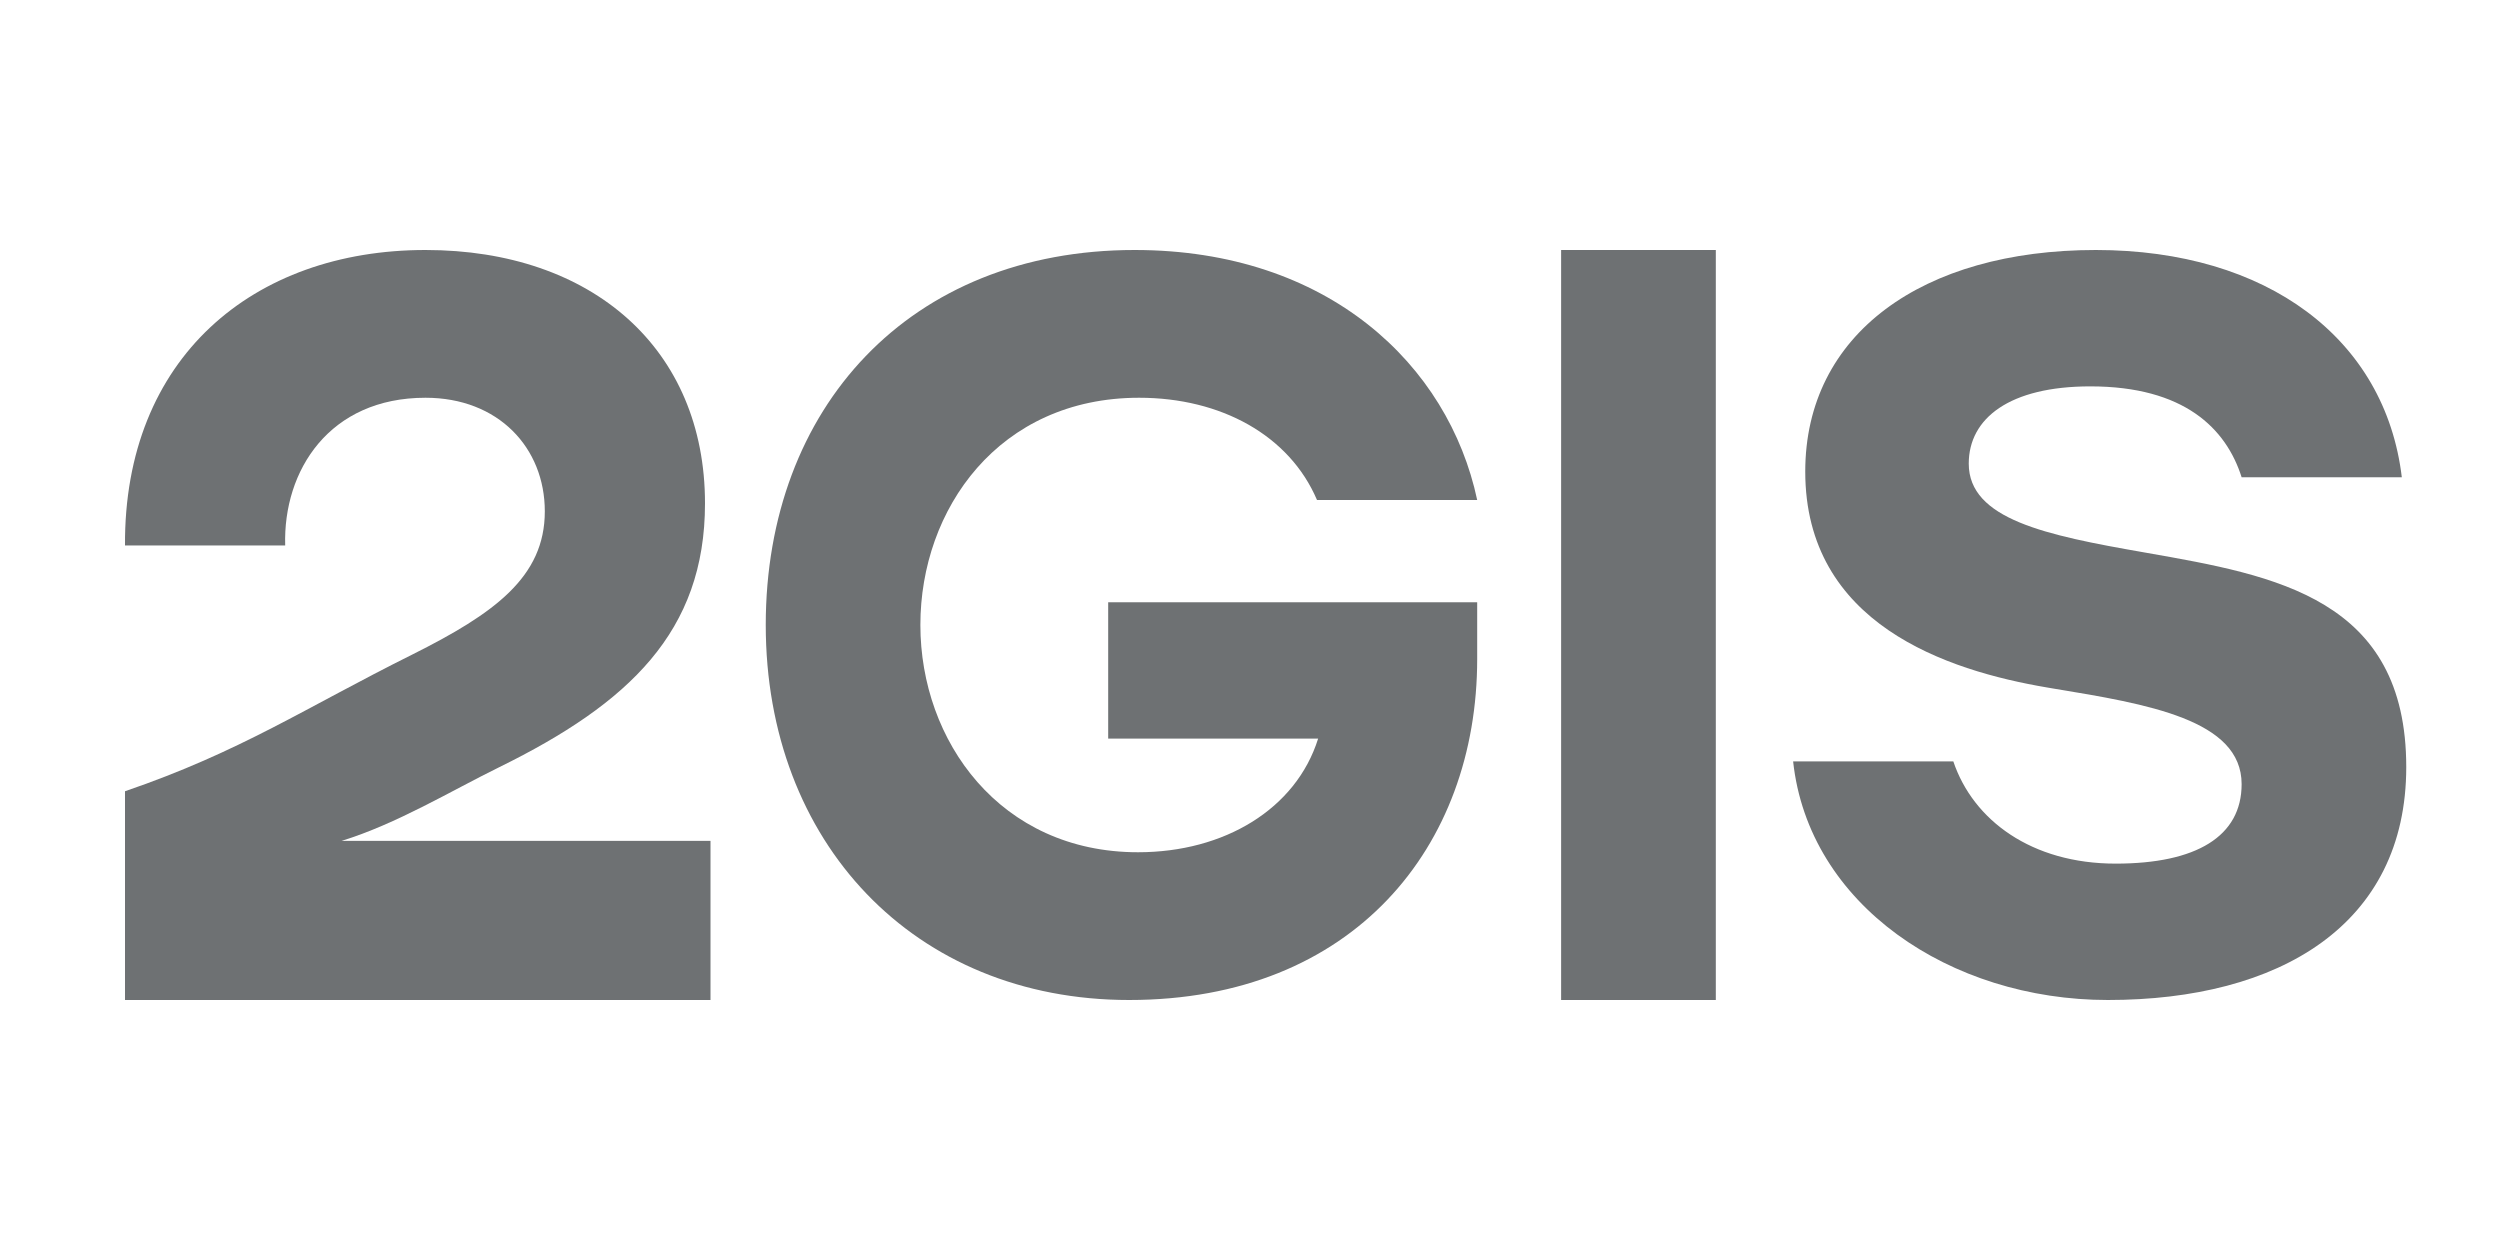 <svg width="40" height="20" viewBox="0 0 40 20" fill="none" xmlns="http://www.w3.org/2000/svg">
    <path d="M2 8.727C1.982 5.727 4.05 4 6.808 4C9.477 4 11.28 5.582 11.28 8.054C11.28 10.109 10.06 11.255 7.992 12.273C7.214 12.655 6.348 13.182 5.465 13.454H11.368V16H2V12.66C3.856 12.024 4.881 11.327 6.596 10.473C7.904 9.818 8.717 9.236 8.717 8.182C8.717 7.164 7.974 6.364 6.808 6.364C5.27 6.364 4.528 7.527 4.563 8.727H2Z" fill="#6E7173"/>
    <path d="M23.635 9.636V10.545C23.635 13.546 21.655 16 18.067 16C14.62 16 12.252 13.473 12.252 10C12.252 6.527 14.55 4 18.155 4C21.249 4 23.175 5.836 23.635 8H21.072C20.63 6.964 19.534 6.364 18.226 6.364C15.981 6.364 14.726 8.145 14.726 10C14.726 11.854 15.999 13.636 18.209 13.636C19.587 13.636 20.736 12.946 21.09 11.818H17.731V9.636H23.635Z" fill="#6E7173"/>
    <path d="M27.453 16H24.978V4H27.453V16Z" fill="#6E7173"/>
    <path d="M38.429 7.636H35.866C35.618 6.855 34.947 6.182 33.445 6.182C32.154 6.182 31.5 6.691 31.5 7.418C31.5 8.309 32.737 8.564 34.293 8.836L34.361 8.848C36.408 9.208 38.5 9.575 38.5 12.273C38.5 14.8 36.467 16 33.727 16C31.2 16 28.937 14.473 28.69 12.182H31.253C31.571 13.127 32.508 13.818 33.851 13.818C35.142 13.818 35.866 13.382 35.866 12.546C35.866 11.514 34.361 11.265 32.855 11.017C32.822 11.011 32.789 11.006 32.755 11C31.147 10.727 28.884 9.982 28.884 7.545C28.884 5.345 30.758 4 33.533 4C36.273 4 38.164 5.418 38.429 7.636Z" fill="#6E7173"/>
</svg>
